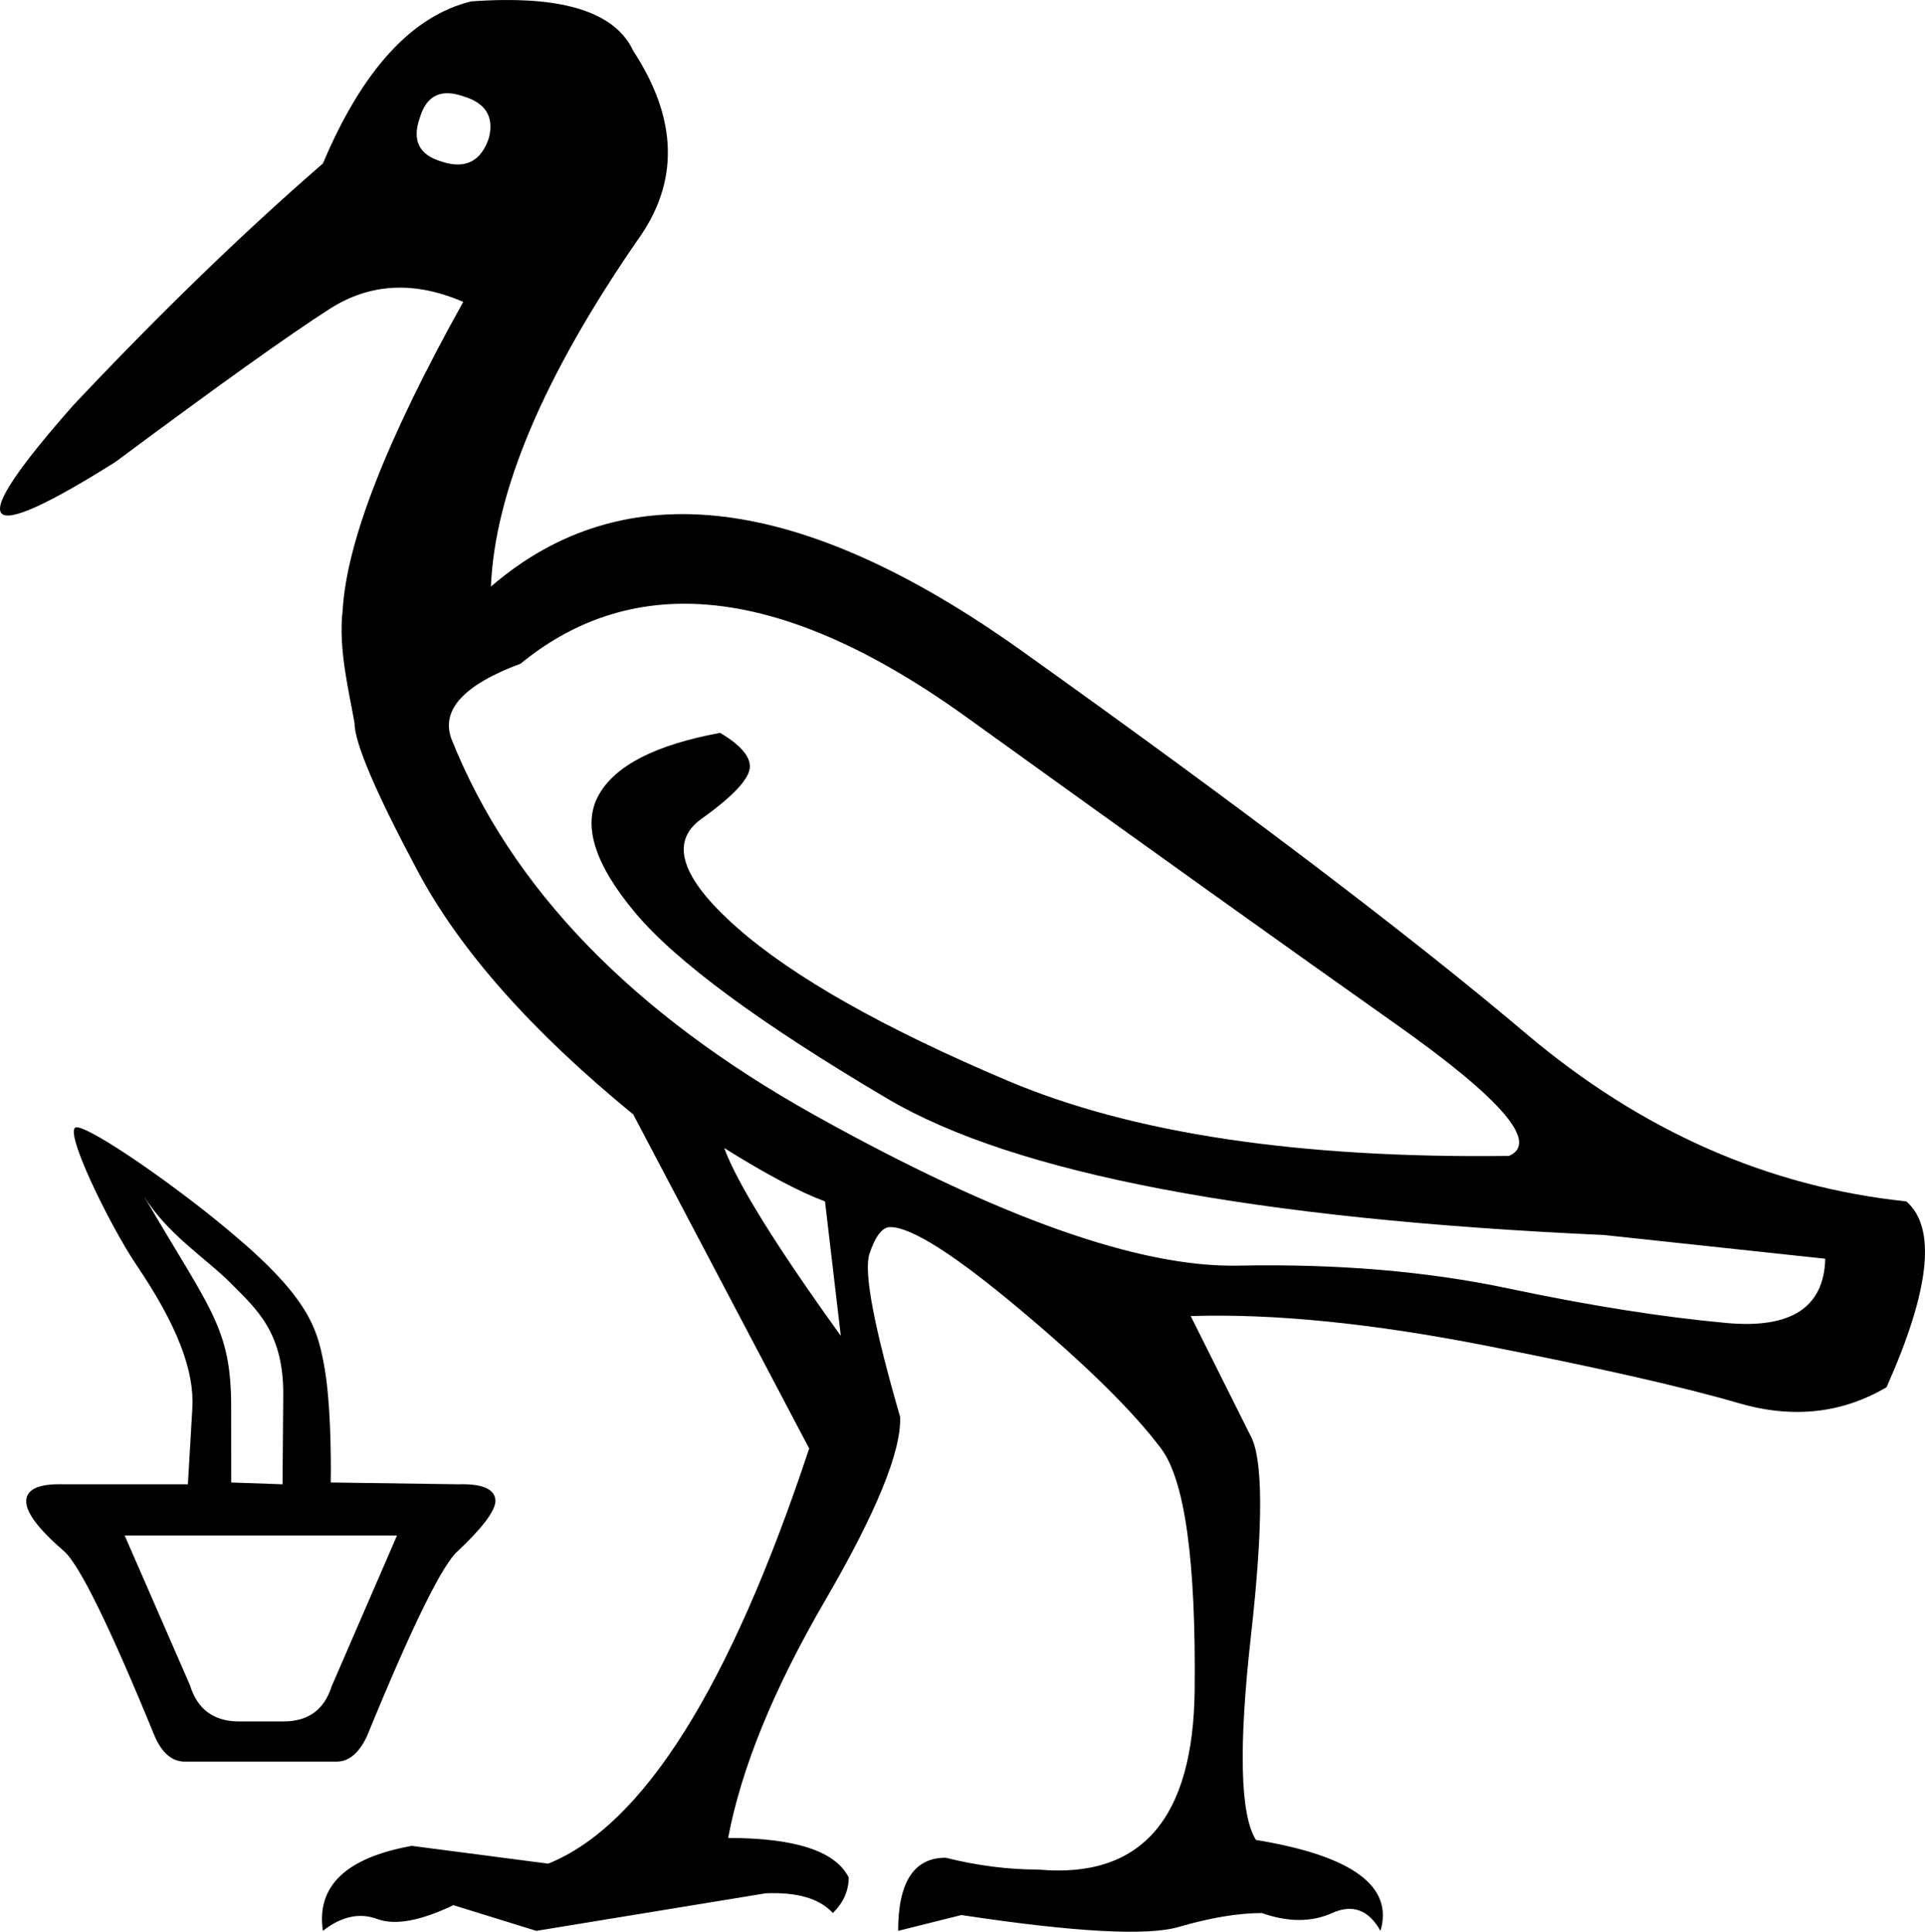 <?xml version="1.0" encoding="UTF-8" standalone="no"?>
<svg
   width="1791.919"
   height="1798.147"
   id="svg2"
   version="1.1"
   xmlns="http://www.w3.org/2000/svg"
   xmlns:svg="http://www.w3.org/2000/svg"
   xmlns:rdf="http://www.w3.org/1999/02/22-rdf-syntax-ns#"
   xmlns:cc="http://creativecommons.org/ns#"
   xmlns:dc="http://purl.org/dc/elements/1.1/">
  <defs
     id="defs7" />
  <path
     id="path2178"
     style="fill:#000000;stroke:none;stroke-width:100"
     d="M 468.303,0.021 C 458.91,0.117 449.002,0.548 438.574,1.314 383.369,14.809 337.364,65.108 300.561,152.209 c -73.607,63.792 -150.894,138.626 -231.861,224.5 -103.049,116.544 -90.167,134.333 38.645,53.365 95.689,-71.153 162.241,-118.691 199.658,-142.613 37.417,-23.922 78.82,-26.07 124.211,-6.441 -71.153,127.585 -108.57,223.274 -112.25,287.066 -4.245,36.035 6.095,76.177 11.041,104.891 0,18.402 19.628,64.405 58.885,138.012 39.257,73.607 106.116,149.055 200.578,226.342 l 163.775,310.988 c -73.607,222.047 -154.574,350.859 -242.902,386.435 l -126.971,-16.562 c -61.339,11.041 -88.943,37.416 -82.809,79.127 17.175,-13.495 34.044,-17.175 50.605,-11.041 16.562,6.134 40.176,1.841 70.846,-12.881 l 77.287,23.922 213.459,-34.963 c 29.443,-1.227 50.299,4.908 62.566,18.402 9.814,-9.814 14.721,-20.855 14.721,-33.123 -12.268,-24.536 -49.684,-36.805 -112.25,-36.805 12.268,-65.019 42.324,-138.626 90.168,-220.82 47.844,-82.194 71.154,-139.238 69.928,-171.135 -24.536,-84.648 -34.044,-135.253 -28.523,-151.815 5.52,-16.561 11.962,-24.842 19.322,-24.842 19.628,0 60.112,25.762 121.451,77.287 61.339,51.525 104.89,94.463 130.652,128.812 22.082,29.443 32.51,104.276 31.283,224.5 -1.227,120.224 -49.686,176.042 -145.375,167.455 -28.216,0 -57.044,-3.68 -86.486,-11.041 -29.443,0 -44.164,22.695 -44.164,68.086 l 58.885,-14.721 c 105.503,15.948 172.975,19.628 202.418,11.041 29.443,-8.587 55.205,-12.881 77.287,-12.881 24.535,8.587 46.311,8.587 65.326,0 19.015,-8.587 34.043,-3.068 45.084,16.561 12.268,-41.711 -26.375,-69.925 -115.93,-84.647 -14.721,-23.309 -16.256,-86.796 -4.602,-190.459 11.654,-103.663 11.348,-165.922 -0.92,-186.777 l -55.205,-110.408 c 77.287,-2.454 168.989,6.746 275.106,27.602 106.116,20.855 184.323,38.644 234.621,53.365 50.298,14.721 96.303,9.815 138.014,-14.721 40.484,-90.781 46.616,-148.441 18.4,-172.976 -128.812,-13.495 -246.889,-65.632 -354.233,-156.414 C 1312.96,871.101 1156.546,752.41 951.061,605.811 745.575,459.211 580.879,439.274 456.975,546.004 460.655,457.676 506.047,350.333 593.148,223.975 632.405,169.996 631.177,111.111 589.467,47.318 574.439,15.115 534.05,-0.649 468.303,0.021 Z M 416.951,86.768 c 4.294,0.077 9.048,1.035 14.262,2.875 20.855,6.134 28.829,19.014 23.922,38.643 -7.361,22.082 -22.082,29.443 -44.164,22.082 -20.855,-6.134 -27.603,-19.627 -20.242,-40.482 4.6,-15.641 13.341,-23.347 26.223,-23.117 z M 643.705,562.07 c 75.67,1.941 160.946,37.069 255.83,105.385 168.682,121.451 302.094,216.834 400.236,286.146 98.142,69.313 133.107,110.103 104.891,122.371 -195.058,2.454 -350.552,-20.855 -466.482,-69.926 C 822.249,956.976 738.214,909.438 686.076,863.434 633.938,817.429 622.897,783.693 652.953,762.225 c 30.056,-21.469 45.084,-37.725 45.084,-48.766 0,-9.814 -9.2,-20.242 -27.602,-31.283 -60.112,11.041 -97.837,30.364 -113.172,57.967 -15.335,27.602 -3.987,64.099 34.043,109.49 38.03,45.391 116.239,103.048 234.623,172.975 118.384,69.927 340.738,112.251 667.061,126.973 l 206.1,22.082 c -1.227,45.391 -31.898,65.325 -92.01,59.805 -60.112,-5.521 -127.891,-16.255 -203.338,-32.203 -75.447,-15.948 -159.175,-23.002 -251.184,-21.162 -92.008,1.84 -223.273,-44.776 -393.795,-139.852 -170.522,-95.075 -283.387,-211.927 -338.592,-350.553 -9.814,-26.989 11.655,-50.297 64.406,-69.926 47.231,-38.643 100.273,-57.211 159.127,-55.701 z M 71.281,1049.308 c -13.718,0 30.61,91.032 55.896,128.43 38.161,56.439 53.891,98.491 51.859,133.236 l -4.131,70.664 H 59.015 c -1.214,-0.033 -2.397,-0.049 -3.547,-0.049 -20.706,0 -31.061,5.318 -31.061,15.951 0,10.6 11.537,25.877 34.607,45.83 14.341,11.847 42.713,69.524 85.113,173.031 6.859,15.588 16.211,23.383 28.059,23.383 h 141.23 c 11.224,0 20.578,-7.794 28.061,-23.383 42.401,-103.507 70.77,-161.184 85.111,-173.031 22.447,-21.2 33.984,-36.477 34.607,-45.83 0,-10.633 -10.352,-15.951 -31.059,-15.951 -1.15,0 -2.335,0.018 -3.549,0.049 l -118.725,-1.662 c 0,0 1.551,-71.116 -6.822,-112.676 -6.029,-29.925 -13.317,-59.01 -83.561,-118.033 -52.162,-44.473 -132.483,-99.959 -146.201,-99.959 z m 62.66,64.017 c 21.979,35.695 57.621,57.806 80.342,80.608 24.434,24.521 49.836,46.189 49.373,104.705 l -0.656,83 -47.771,-1.662 -0.051,-70.375 c -0.053,-74.163 -19.304,-89.869 -81.236,-196.275 z m 540.174,-44.714 c 39.257,24.535 70.539,41.098 93.848,49.686 l 14.723,125.131 c -60.112,-83.421 -96.303,-141.693 -108.57,-174.816 z m -558.048,360.728 h 253.469 l -60.795,140.295 c -6.859,21.824 -21.824,32.736 -44.895,32.736 h -41.154 c -23.694,0 -38.971,-11.224 -45.83,-33.672 z" />
</svg>
